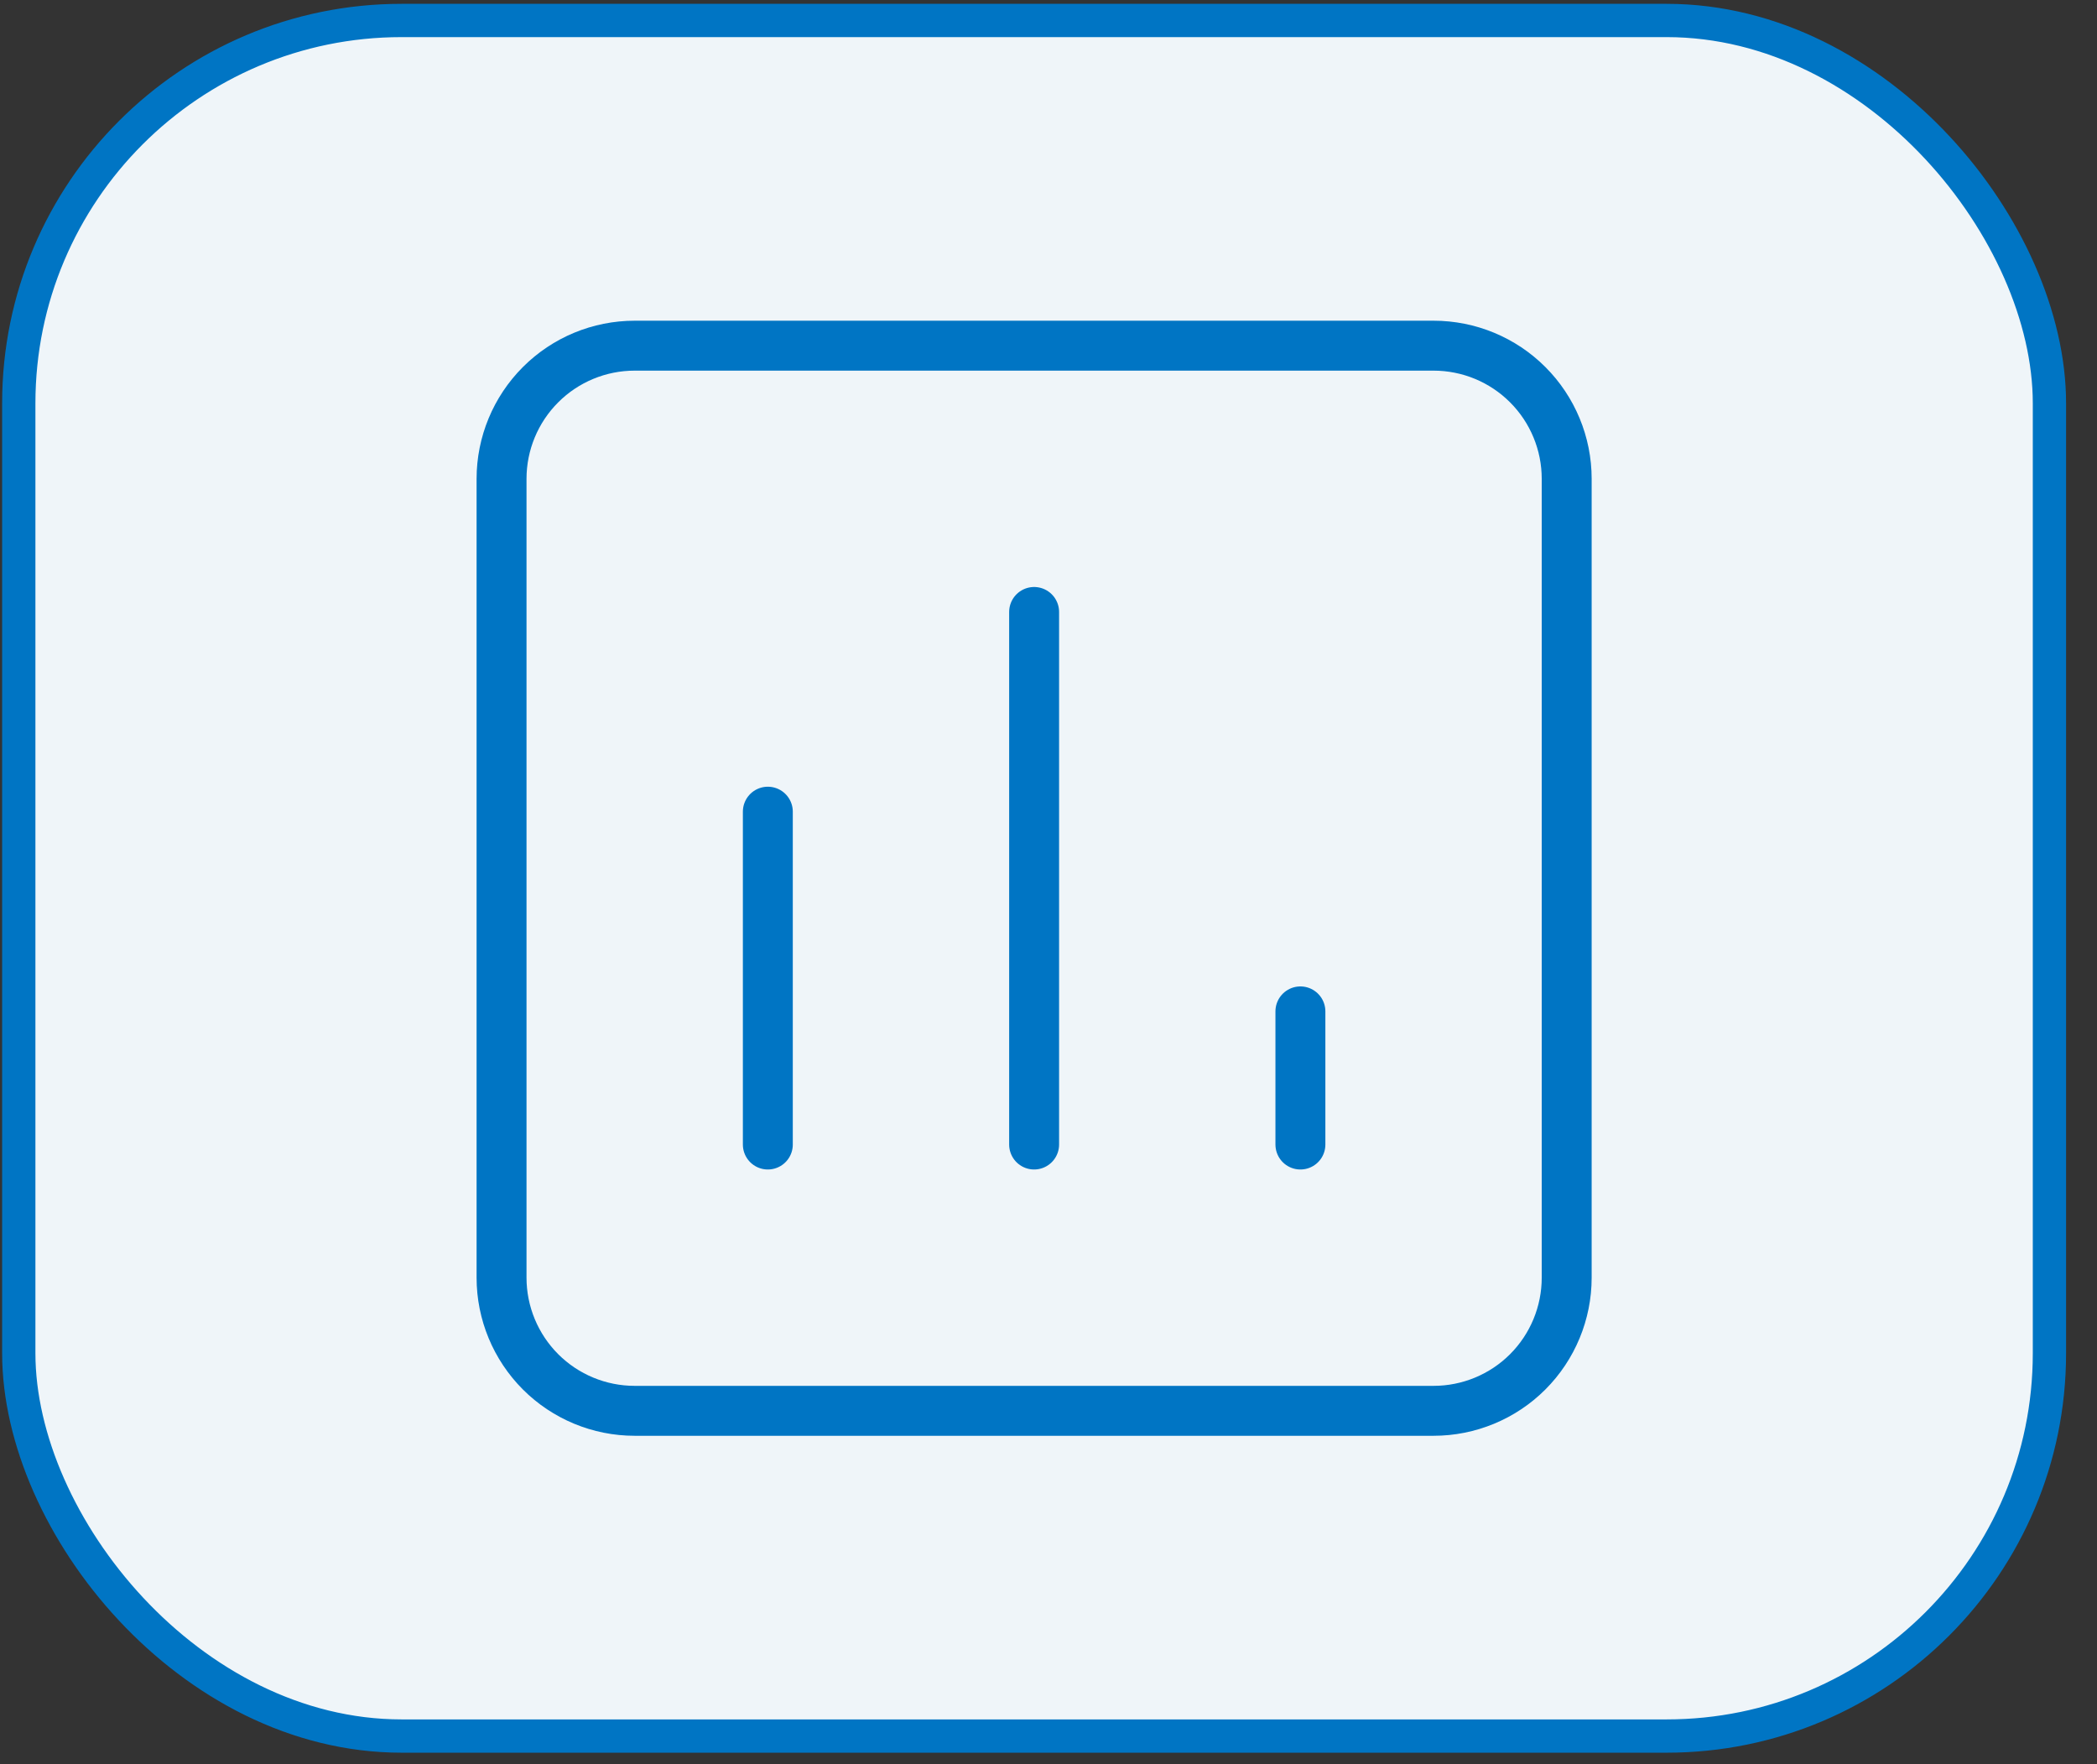 <svg width="63" height="53" viewBox="0 0 63 53" fill="none" xmlns="http://www.w3.org/2000/svg">
<rect x="0" y="0" width="63" height="53" fill="#333333" stroke="none"/>
<rect x="0.564" y="0.615" width="61.007" height="51.541" rx="11.5" fill="#EFF5F9"/>
<rect x="0.564" y="0.615" width="61.007" height="51.541" rx="11.5" stroke="#0075C4"/>
<path d="M23.068 34.385V24.385M31.068 34.385V18.385M39.068 34.385V30.385M43.068 10.385H19.068C18.008 10.385 16.99 10.806 16.24 11.557C15.49 12.307 15.068 13.324 15.068 14.385V38.385C15.068 39.446 15.49 40.463 16.24 41.214C16.99 41.964 18.008 42.385 19.068 42.385H43.068C44.129 42.385 45.147 41.964 45.897 41.214C46.647 40.463 47.068 39.446 47.068 38.385V14.385C47.068 13.324 46.647 12.307 45.897 11.557C45.147 10.806 44.129 10.385 43.068 10.385Z" stroke="#0075C4" stroke-width="1.5" stroke-linecap="round" stroke-linejoin="round"/>
</svg>
